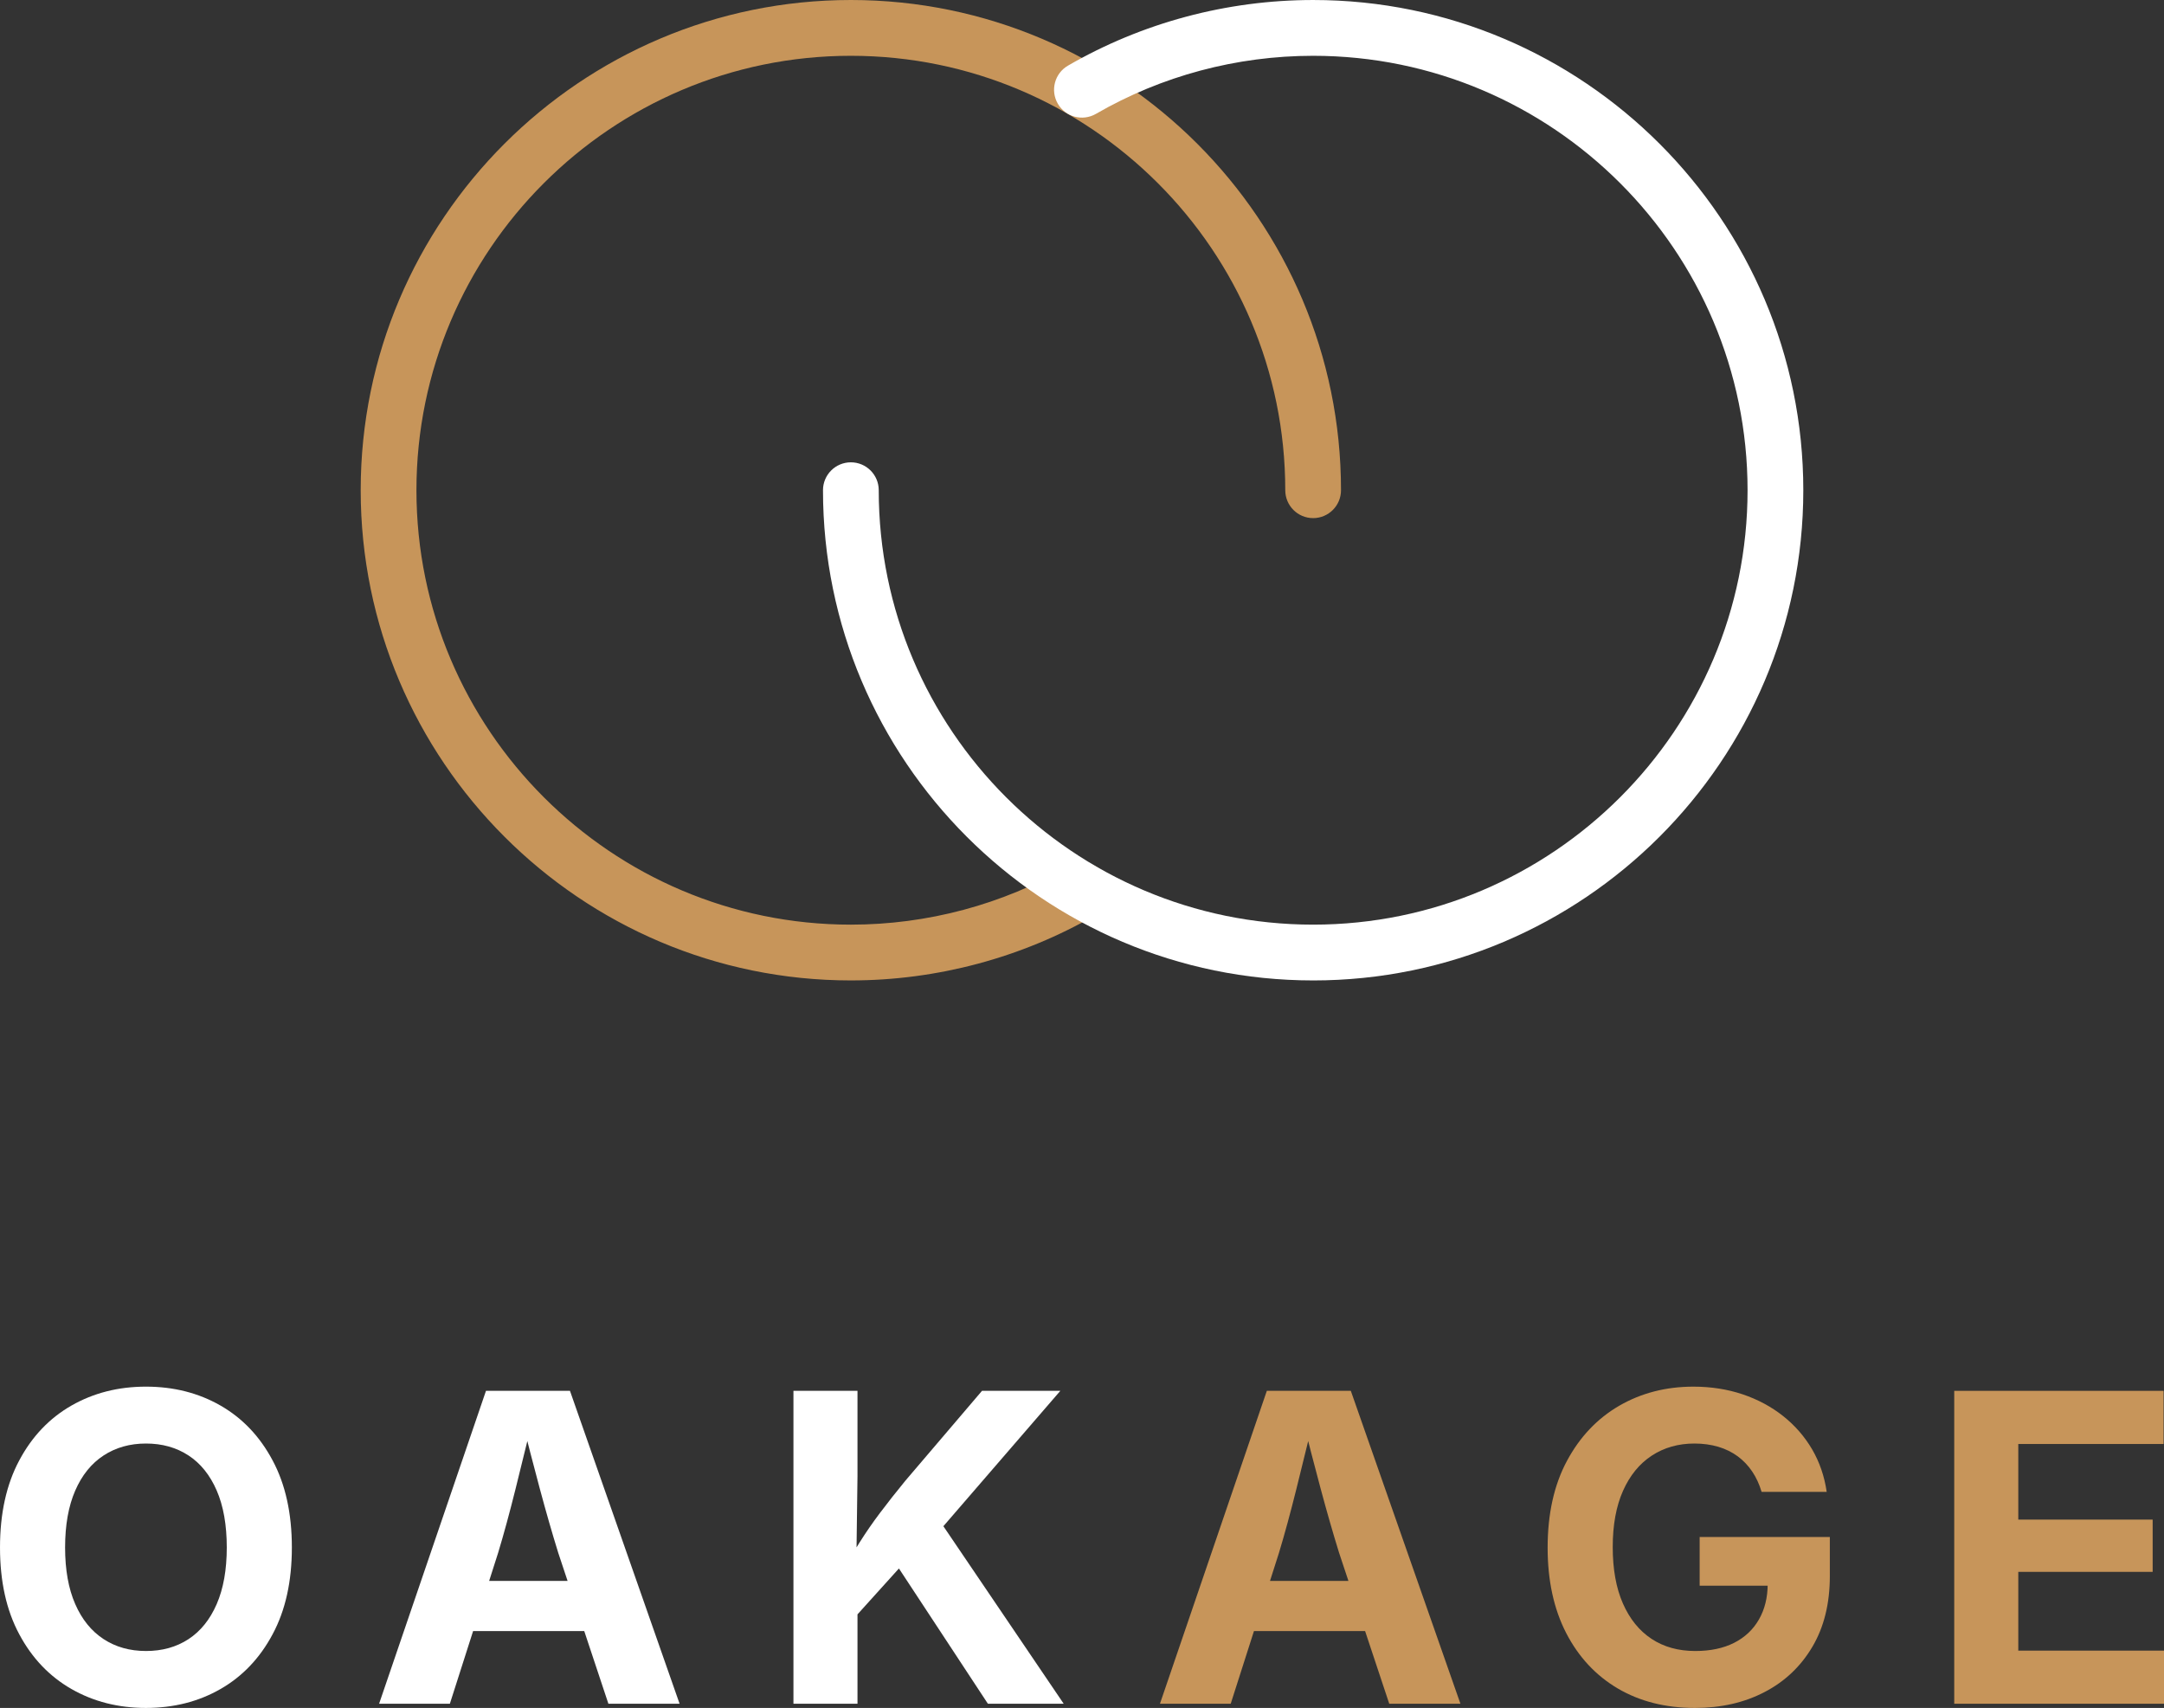 <svg id="b" xmlns="http://www.w3.org/2000/svg" viewBox="0 0 341.119 269.201"><rect x="0" y="0" width="341.119" height="269.201" fill="#333333" stroke="none"/><g id="c"><path d="M134.125,154.534c-42.605,0-77.267-34.666-77.267-77.267S91.52,0,134.125,0s77.263,34.666,77.263,77.267c0,2.43-1.968,4.397-4.394,4.397-2.426,0-4.393-1.967-4.393-4.397,0-37.755-30.718-68.473-68.476-68.473s-68.48,30.718-68.48,68.473,30.721,68.473,68.48,68.473c12.045,0,23.888-3.168,34.25-9.163,2.102-1.215,4.79-.502,6.004,1.604,1.215,2.099.499,4.786-1.601,6.001-11.701,6.773-25.067,10.351-38.653,10.351Z" style="fill:#c7955a;"/><path d="M206.994,154.534c-42.604,0-77.263-34.666-77.263-77.267,0-2.43,1.968-4.397,4.394-4.397,2.426,0,4.393,1.967,4.393,4.397,0,37.756,30.718,68.473,68.476,68.473s68.48-30.718,68.48-68.473S244.753,8.794,206.994,8.794c-12.048,0-23.891,3.162-34.243,9.157-2.102,1.208-4.79.502-6.004-1.604-1.215-2.099-.498-4.786,1.601-6.001,11.688-6.767,25.053-10.345,38.646-10.345,42.605,0,77.267,34.666,77.267,77.267s-34.662,77.267-77.267,77.267Z" style="fill:#fff;"/><path d="M23.004,269.201c-4.347,0-8.256-.993-11.735-2.979-3.472-1.986-6.223-4.862-8.238-8.643-2.023-3.766-3.03-8.326-3.03-13.666,0-5.362,1.008-9.937,3.03-13.718,2.015-3.788,4.766-6.671,8.238-8.657,3.479-1.986,7.388-2.979,11.735-2.979,4.369,0,8.286.993,11.75,2.979s6.208,4.869,8.223,8.657c2.023,3.781,3.03,8.356,3.03,13.718,0,5.34-1.008,9.9-3.03,13.666-2.015,3.781-4.759,6.657-8.223,8.643s-7.381,2.979-11.75,2.979ZM23.004,260.228c2.56,0,4.792-.618,6.704-1.868,1.905-1.243,3.391-3.089,4.45-5.524,1.059-2.442,1.589-5.414,1.589-8.922,0-3.553-.53-6.546-1.589-8.988-1.059-2.435-2.545-4.281-4.45-5.524-1.912-1.25-4.145-1.876-6.704-1.876-2.538,0-4.766.633-6.686,1.89-1.92,1.258-3.409,3.104-4.468,5.546-1.059,2.435-1.589,5.421-1.589,8.951,0,3.509.53,6.48,1.589,8.9,1.059,2.435,2.549,4.273,4.468,5.531s4.148,1.883,6.686,1.883Z" style="fill:#fff;"/><path d="M59.759,268.539l16.847-49.318h13.24l17.278,49.318h-11.221l-7.911-23.802c-.949-3.06-1.916-6.421-2.898-10.077-.982-3.648-2.012-7.635-3.093-11.96h2.218c-1.059,4.347-2.048,8.356-2.964,12.026-.916,3.678-1.824,7.017-2.729,10.011l-7.613,23.802h-11.154ZM70.284,257.087v-7.907h26.314v7.907h-26.314Z" style="fill:#fff;"/><path d="M125.074,268.539v-49.318h10.095v13.468l-.166,12.578.166,4.935v18.337h-10.095ZM132.521,257.388v-9.209c1.015-1.824,2.008-3.516,2.979-5.06.971-1.545,2.041-3.097,3.211-4.649,1.169-1.559,2.505-3.251,4.005-5.083l12.081-14.166h12.346l-20.819,24.096-.827-.302-12.975,14.372ZM155.724,268.539l-14.63-22.243,6.388-7.547,20.19,29.789h-11.949Z" style="fill:#fff;"/><path d="M182.847,268.539l16.847-49.318h13.24l17.278,49.318h-11.221l-7.911-23.802c-.949-3.06-1.916-6.421-2.898-10.077-.982-3.648-2.012-7.635-3.093-11.96h2.218c-1.059,4.347-2.048,8.356-2.964,12.026-.916,3.678-1.824,7.017-2.729,10.011l-7.613,23.802h-11.154ZM193.372,257.087v-7.907h26.314v7.907h-26.314Z" style="fill:#c7955a;"/><path d="M267.161,269.201c-4.612,0-8.654-1.022-12.133-3.06-3.472-2.045-6.186-4.957-8.142-8.738-1.949-3.788-2.927-8.267-2.927-13.46,0-5.333,1.015-9.9,3.045-13.681,2.03-3.788,4.777-6.679,8.242-8.694,3.464-2.001,7.359-3.008,11.684-3.008,2.78,0,5.366.405,7.76,1.206,2.394.809,4.524,1.949,6.392,3.428,1.861,1.478,3.383,3.229,4.568,5.244,1.177,2.023,1.945,4.251,2.299,6.708h-10.261c-.353-1.192-.842-2.258-1.475-3.2-.625-.934-1.39-1.736-2.28-2.398-.897-.662-1.916-1.162-3.063-1.508-1.147-.338-2.405-.515-3.773-.515-2.538,0-4.777.64-6.719,1.905-1.942,1.272-3.453,3.119-4.535,5.546-1.081,2.427-1.622,5.384-1.622,8.871s.533,6.451,1.603,8.885c1.07,2.442,2.578,4.303,4.52,5.583,1.942,1.28,4.237,1.912,6.885,1.912,2.383,0,4.424-.427,6.123-1.287,1.699-.861,3.005-2.089,3.92-3.692.916-1.596,1.375-3.464,1.375-5.612l2.118.302h-12.842v-7.679h20.521v6.156c0,4.325-.916,8.039-2.747,11.136-1.831,3.104-4.347,5.487-7.547,7.149-3.2,1.67-6.863,2.501-10.989,2.501Z" style="fill:#c7955a;"/><path d="M308.053,268.539v-49.318h33v8.378h-22.905v11.916h21.183v8.238h-21.183v12.416h22.971v8.37h-33.066Z" style="fill:#c7955a;"/></g></svg>